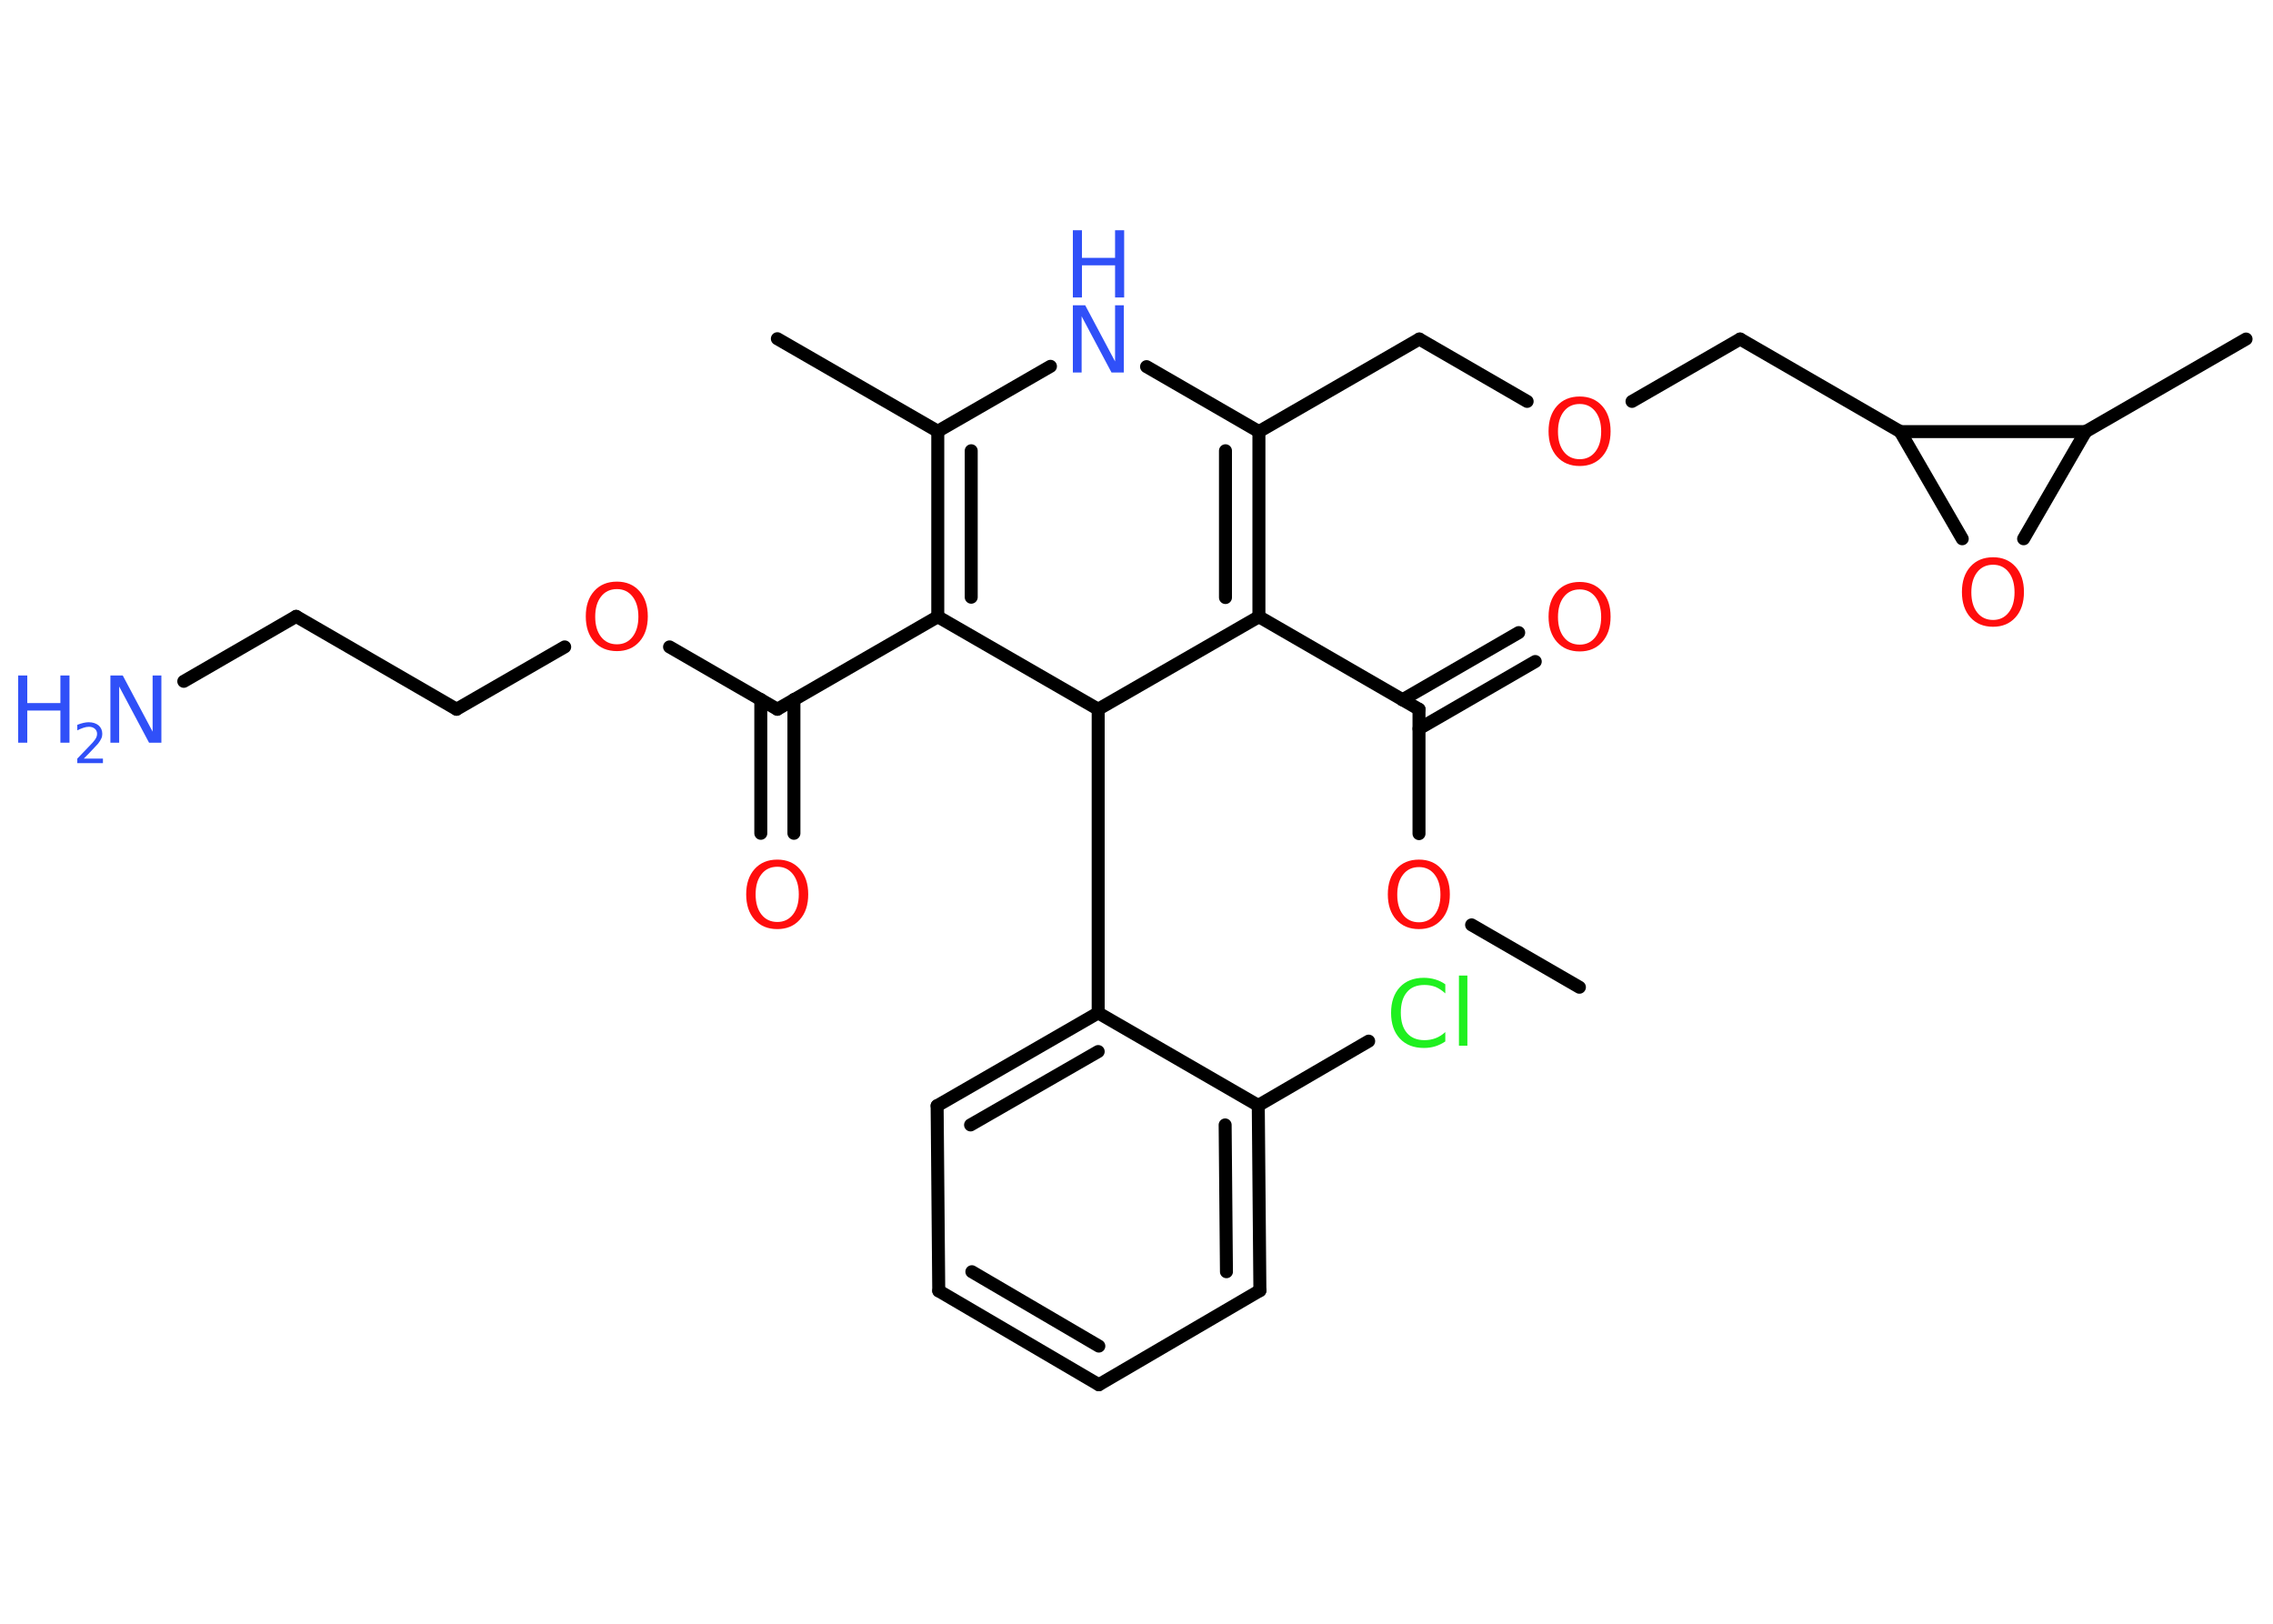 <?xml version='1.0' encoding='UTF-8'?>
<!DOCTYPE svg PUBLIC "-//W3C//DTD SVG 1.1//EN" "http://www.w3.org/Graphics/SVG/1.1/DTD/svg11.dtd">
<svg version='1.2' xmlns='http://www.w3.org/2000/svg' xmlns:xlink='http://www.w3.org/1999/xlink' width='70.0mm' height='50.0mm' viewBox='0 0 70.0 50.0'>
  <desc>Generated by the Chemistry Development Kit (http://github.com/cdk)</desc>
  <g stroke-linecap='round' stroke-linejoin='round' stroke='#000000' stroke-width='.4' fill='#FF0D0D'>
    <rect x='.0' y='.0' width='70.0' height='50.0' fill='#FFFFFF' stroke='none'/>
    <g id='mol1' class='mol'>
      <line id='mol1bnd1' class='bond' x1='48.64' y1='30.4' x2='45.32' y2='28.48'/>
      <line id='mol1bnd2' class='bond' x1='43.7' y1='25.67' x2='43.7' y2='21.84'/>
      <g id='mol1bnd3' class='bond'>
        <line x1='43.19' y1='21.55' x2='46.77' y2='19.48'/>
        <line x1='43.7' y1='22.44' x2='47.28' y2='20.37'/>
      </g>
      <line id='mol1bnd4' class='bond' x1='43.7' y1='21.84' x2='38.77' y2='18.99'/>
      <g id='mol1bnd5' class='bond'>
        <line x1='38.77' y1='18.99' x2='38.77' y2='13.29'/>
        <line x1='37.74' y1='18.4' x2='37.74' y2='13.88'/>
      </g>
      <line id='mol1bnd6' class='bond' x1='38.77' y1='13.29' x2='43.71' y2='10.44'/>
      <line id='mol1bnd7' class='bond' x1='43.71' y1='10.44' x2='47.03' y2='12.36'/>
      <line id='mol1bnd8' class='bond' x1='50.26' y1='12.36' x2='53.59' y2='10.44'/>
      <line id='mol1bnd9' class='bond' x1='53.59' y1='10.44' x2='58.52' y2='13.29'/>
      <line id='mol1bnd10' class='bond' x1='58.52' y1='13.29' x2='60.43' y2='16.59'/>
      <line id='mol1bnd11' class='bond' x1='62.32' y1='16.59' x2='64.23' y2='13.29'/>
      <line id='mol1bnd12' class='bond' x1='58.52' y1='13.29' x2='64.23' y2='13.29'/>
      <line id='mol1bnd13' class='bond' x1='64.23' y1='13.29' x2='69.17' y2='10.44'/>
      <line id='mol1bnd14' class='bond' x1='38.77' y1='13.29' x2='35.31' y2='11.29'/>
      <line id='mol1bnd15' class='bond' x1='32.35' y1='11.28' x2='28.88' y2='13.28'/>
      <line id='mol1bnd16' class='bond' x1='28.88' y1='13.28' x2='23.94' y2='10.43'/>
      <g id='mol1bnd17' class='bond'>
        <line x1='28.88' y1='13.28' x2='28.88' y2='18.99'/>
        <line x1='29.91' y1='13.88' x2='29.91' y2='18.39'/>
      </g>
      <line id='mol1bnd18' class='bond' x1='28.88' y1='18.99' x2='23.94' y2='21.84'/>
      <g id='mol1bnd19' class='bond'>
        <line x1='24.45' y1='21.54' x2='24.45' y2='25.66'/>
        <line x1='23.43' y1='21.54' x2='23.43' y2='25.66'/>
      </g>
      <line id='mol1bnd20' class='bond' x1='23.94' y1='21.84' x2='20.62' y2='19.92'/>
      <line id='mol1bnd21' class='bond' x1='17.39' y1='19.92' x2='14.06' y2='21.84'/>
      <line id='mol1bnd22' class='bond' x1='14.06' y1='21.84' x2='9.12' y2='18.98'/>
      <line id='mol1bnd23' class='bond' x1='9.12' y1='18.98' x2='5.66' y2='20.98'/>
      <line id='mol1bnd24' class='bond' x1='28.88' y1='18.99' x2='33.82' y2='21.84'/>
      <line id='mol1bnd25' class='bond' x1='38.77' y1='18.99' x2='33.82' y2='21.84'/>
      <line id='mol1bnd26' class='bond' x1='33.82' y1='21.84' x2='33.82' y2='31.19'/>
      <g id='mol1bnd27' class='bond'>
        <line x1='33.82' y1='31.19' x2='28.86' y2='34.05'/>
        <line x1='33.82' y1='32.38' x2='29.89' y2='34.64'/>
      </g>
      <line id='mol1bnd28' class='bond' x1='28.86' y1='34.05' x2='28.91' y2='39.75'/>
      <g id='mol1bnd29' class='bond'>
        <line x1='28.91' y1='39.75' x2='33.84' y2='42.64'/>
        <line x1='29.93' y1='39.16' x2='33.84' y2='41.45'/>
      </g>
      <line id='mol1bnd30' class='bond' x1='33.84' y1='42.64' x2='38.8' y2='39.74'/>
      <g id='mol1bnd31' class='bond'>
        <line x1='38.8' y1='39.74' x2='38.75' y2='34.04'/>
        <line x1='37.77' y1='39.16' x2='37.73' y2='34.64'/>
      </g>
      <line id='mol1bnd32' class='bond' x1='33.82' y1='31.19' x2='38.75' y2='34.04'/>
      <line id='mol1bnd33' class='bond' x1='38.75' y1='34.04' x2='42.15' y2='32.06'/>
      <path id='mol1atm2' class='atom' d='M43.7 26.7q-.31 .0 -.49 .23q-.18 .23 -.18 .62q.0 .39 .18 .62q.18 .23 .49 .23q.3 .0 .48 -.23q.18 -.23 .18 -.62q.0 -.39 -.18 -.62q-.18 -.23 -.48 -.23zM43.7 26.47q.43 .0 .69 .29q.26 .29 .26 .78q.0 .49 -.26 .78q-.26 .29 -.69 .29q-.44 .0 -.7 -.29q-.26 -.29 -.26 -.78q.0 -.49 .26 -.78q.26 -.29 .7 -.29z' stroke='none'/>
      <path id='mol1atm4' class='atom' d='M48.65 18.15q-.31 .0 -.49 .23q-.18 .23 -.18 .62q.0 .39 .18 .62q.18 .23 .49 .23q.3 .0 .48 -.23q.18 -.23 .18 -.62q.0 -.39 -.18 -.62q-.18 -.23 -.48 -.23zM48.65 17.92q.43 .0 .69 .29q.26 .29 .26 .78q.0 .49 -.26 .78q-.26 .29 -.69 .29q-.44 .0 -.7 -.29q-.26 -.29 -.26 -.78q.0 -.49 .26 -.78q.26 -.29 .7 -.29z' stroke='none'/>
      <path id='mol1atm8' class='atom' d='M48.65 12.44q-.31 .0 -.49 .23q-.18 .23 -.18 .62q.0 .39 .18 .62q.18 .23 .49 .23q.3 .0 .48 -.23q.18 -.23 .18 -.62q.0 -.39 -.18 -.62q-.18 -.23 -.48 -.23zM48.65 12.21q.43 .0 .69 .29q.26 .29 .26 .78q.0 .49 -.26 .78q-.26 .29 -.69 .29q-.44 .0 -.7 -.29q-.26 -.29 -.26 -.78q.0 -.49 .26 -.78q.26 -.29 .7 -.29z' stroke='none'/>
      <path id='mol1atm11' class='atom' d='M61.38 17.39q-.31 .0 -.49 .23q-.18 .23 -.18 .62q.0 .39 .18 .62q.18 .23 .49 .23q.3 .0 .48 -.23q.18 -.23 .18 -.62q.0 -.39 -.18 -.62q-.18 -.23 -.48 -.23zM61.38 17.16q.43 .0 .69 .29q.26 .29 .26 .78q.0 .49 -.26 .78q-.26 .29 -.69 .29q-.44 .0 -.7 -.29q-.26 -.29 -.26 -.78q.0 -.49 .26 -.78q.26 -.29 .7 -.29z' stroke='none'/>
      <g id='mol1atm14' class='atom'>
        <path d='M33.04 9.4h.38l.92 1.73v-1.73h.27v2.07h-.38l-.92 -1.73v1.73h-.27v-2.07z' stroke='none' fill='#3050F8'/>
        <path d='M33.04 7.09h.28v.85h1.02v-.85h.28v2.07h-.28v-.99h-1.02v.99h-.28v-2.07z' stroke='none' fill='#3050F8'/>
      </g>
      <path id='mol1atm19' class='atom' d='M23.94 26.69q-.31 .0 -.49 .23q-.18 .23 -.18 .62q.0 .39 .18 .62q.18 .23 .49 .23q.3 .0 .48 -.23q.18 -.23 .18 -.62q.0 -.39 -.18 -.62q-.18 -.23 -.48 -.23zM23.94 26.47q.43 .0 .69 .29q.26 .29 .26 .78q.0 .49 -.26 .78q-.26 .29 -.69 .29q-.44 .0 -.7 -.29q-.26 -.29 -.26 -.78q.0 -.49 .26 -.78q.26 -.29 .7 -.29z' stroke='none'/>
      <path id='mol1atm20' class='atom' d='M19.0 18.14q-.31 .0 -.49 .23q-.18 .23 -.18 .62q.0 .39 .18 .62q.18 .23 .49 .23q.3 .0 .48 -.23q.18 -.23 .18 -.62q.0 -.39 -.18 -.62q-.18 -.23 -.48 -.23zM19.0 17.91q.43 .0 .69 .29q.26 .29 .26 .78q.0 .49 -.26 .78q-.26 .29 -.69 .29q-.44 .0 -.7 -.29q-.26 -.29 -.26 -.78q.0 -.49 .26 -.78q.26 -.29 .7 -.29z' stroke='none'/>
      <g id='mol1atm23' class='atom'>
        <path d='M3.4 20.8h.38l.92 1.73v-1.73h.27v2.07h-.38l-.92 -1.73v1.73h-.27v-2.07z' stroke='none' fill='#3050F8'/>
        <path d='M.56 20.8h.28v.85h1.02v-.85h.28v2.07h-.28v-.99h-1.02v.99h-.28v-2.07z' stroke='none' fill='#3050F8'/>
        <path d='M2.58 23.36h.59v.14h-.79v-.14q.1 -.1 .26 -.27q.16 -.17 .21 -.22q.08 -.09 .11 -.15q.03 -.06 .03 -.12q.0 -.1 -.07 -.16q-.07 -.06 -.18 -.06q-.08 .0 -.17 .03q-.09 .03 -.19 .08v-.17q.1 -.04 .19 -.06q.09 -.02 .16 -.02q.19 .0 .31 .1q.11 .1 .11 .26q.0 .08 -.03 .14q-.03 .07 -.1 .16q-.02 .02 -.13 .14q-.11 .12 -.31 .32z' stroke='none' fill='#3050F8'/>
      </g>
      <path id='mol1atm31' class='atom' d='M44.51 30.29v.3q-.14 -.13 -.3 -.2q-.16 -.06 -.34 -.06q-.36 .0 -.54 .22q-.19 .22 -.19 .63q.0 .41 .19 .63q.19 .22 .54 .22q.18 .0 .34 -.06q.16 -.06 .3 -.19v.29q-.15 .1 -.31 .15q-.16 .05 -.35 .05q-.47 .0 -.74 -.29q-.27 -.29 -.27 -.79q.0 -.5 .27 -.79q.27 -.29 .74 -.29q.18 .0 .35 .05q.17 .05 .31 .15zM44.93 30.04h.26v2.16h-.26v-2.16z' stroke='none' fill='#1FF01F'/>
    </g>
  </g>
</svg>
